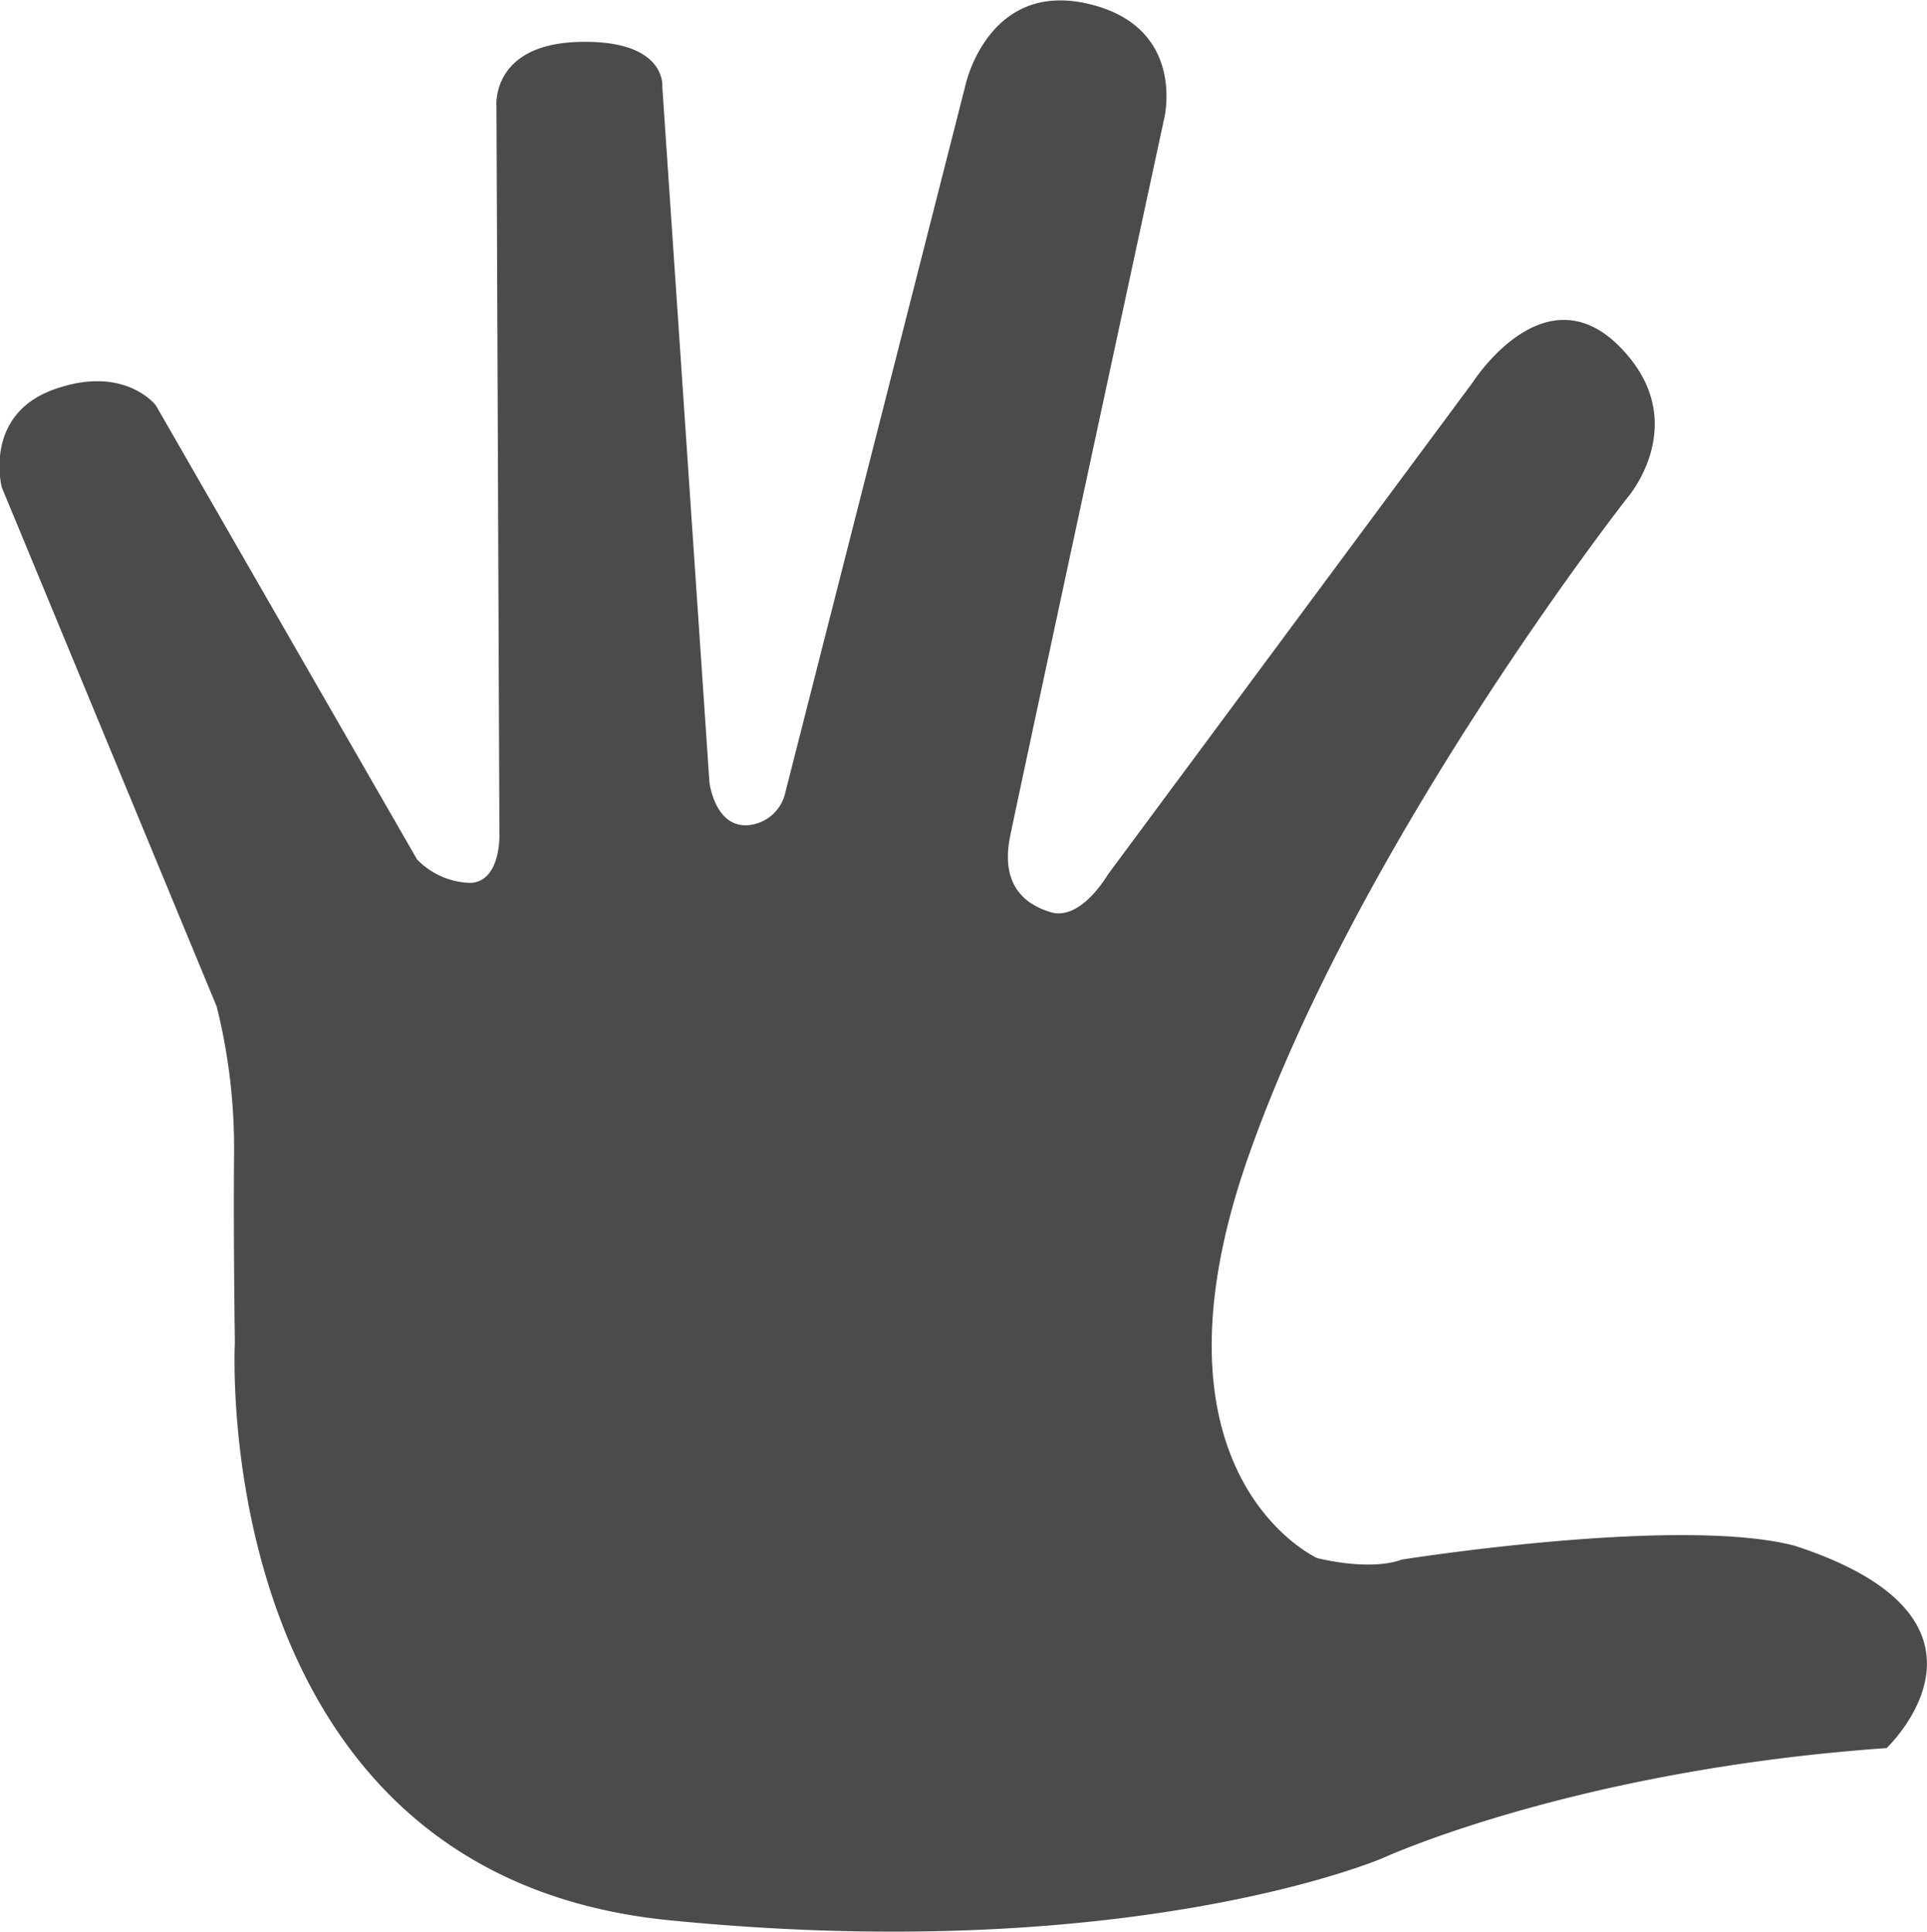 <svg id="Laag_1" data-name="Laag 1" xmlns="http://www.w3.org/2000/svg" viewBox="0 0 163.6 164.05"><defs><style>.cls-1{fill:#4c4b4b;}</style></defs><path class="cls-1" d="M394.58,515.66s23.48-3.75,33.36-1.19c19.4,6.3,7.83,17.19,7.83,17.19C409.21,533.53,393,541,393,541s-21.27,9.19-60.59,5.28-36.87-49.07-36.87-49.07-.13-8.55-.07-15.83A49.64,49.64,0,0,0,294,468.7l-18.25-44.1s-1.6-6.13,4.4-8.3,8.68,1.34,8.68,1.34L311,456.19a6.51,6.51,0,0,0,4.6,2C318.17,458,318,454,318,454l-.25-61.73s-.51-5.29,7-5.49,7.08,3.83,7.08,3.83l4,59.05s.45,3.76,3.19,3.64a3.55,3.55,0,0,0,3.26-2.81l15.31-60.13s1.92-8.75,10.34-6.83,6.52,9.7,6.52,9.7-12.32,57.19-13.09,61,.89,5.68,3.45,6.45,4.85-3.2,4.85-3.2l31-41.83s6-9.42,12.38-3.06.76,12.85.76,12.85S391,454.47,381.55,481.53s5.88,34,5.88,34C392.36,516.68,394.58,515.66,394.58,515.66Z" transform="translate(-275.6 -383.22)"/></svg>